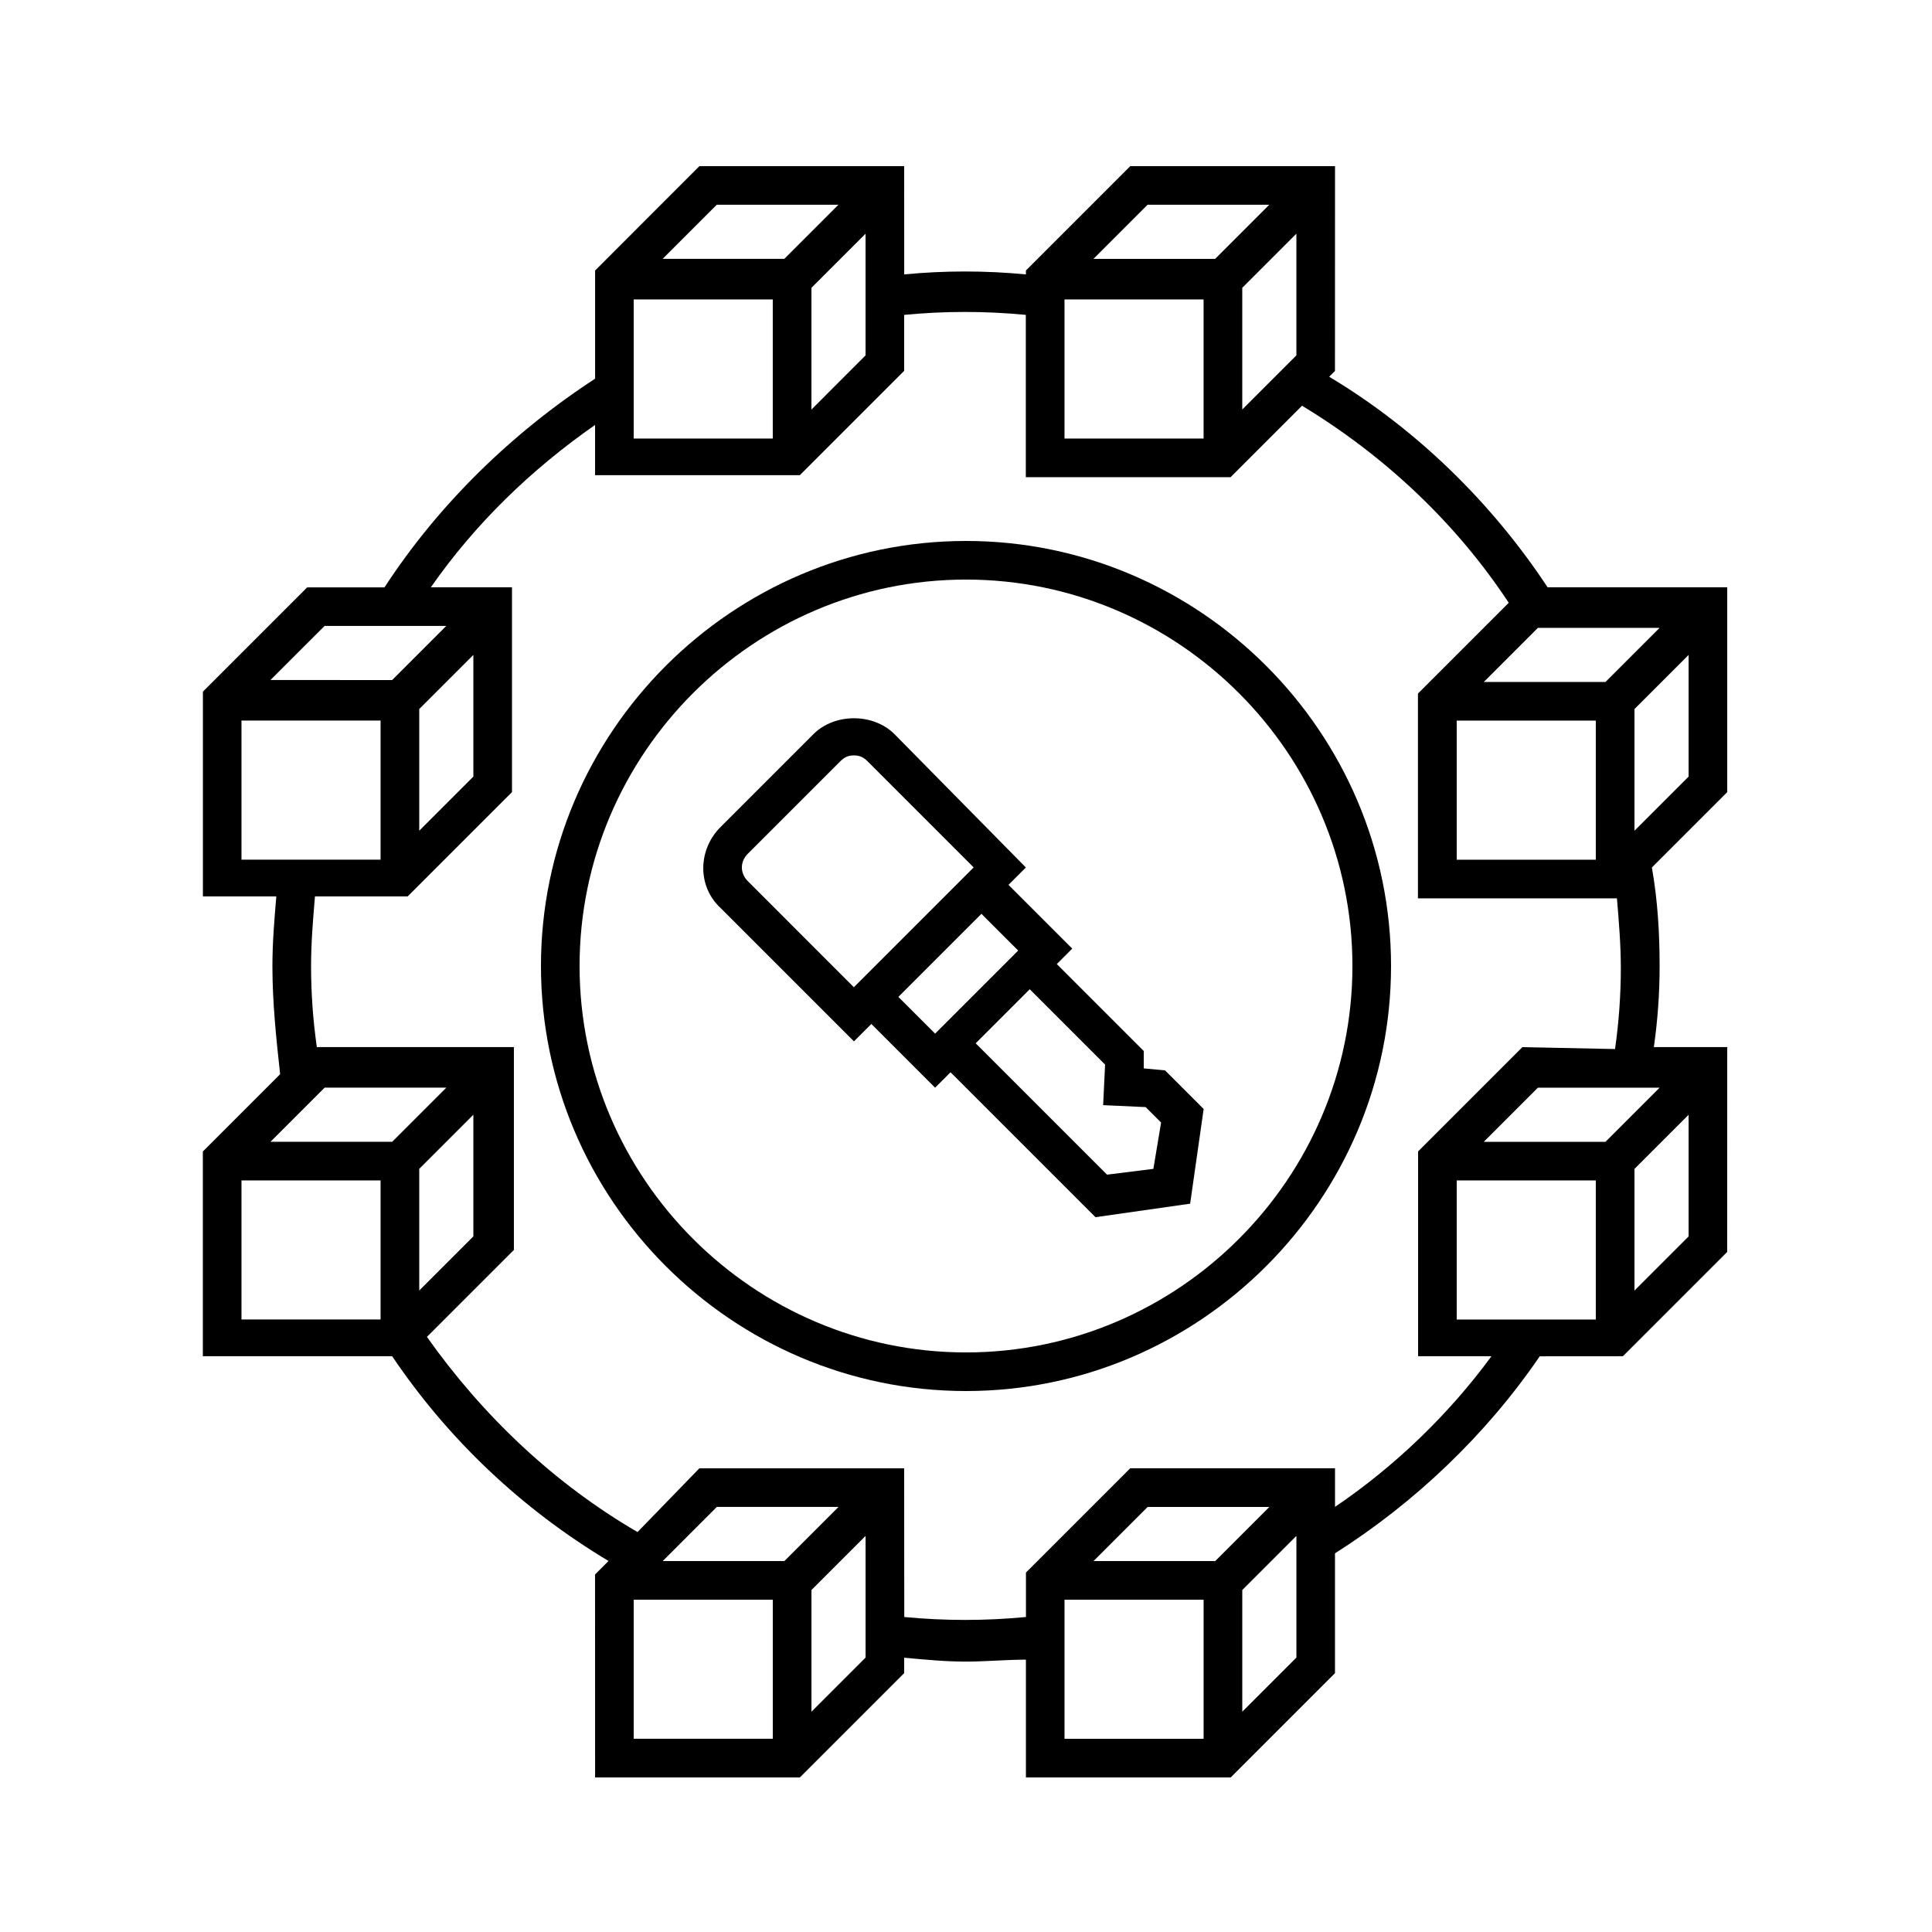<?xml version="1.0" encoding="UTF-8"?>
<svg width="128pt" height="128pt" version="1.1" viewBox="0 0 128 128" xmlns="http://www.w3.org/2000/svg">
 <g>
  <path d="m75.777 70.785v-1.152l-5.762-5.762 1.023-1.023-4.223-4.223 1.152-1.152-8.703-8.832c-1.406-1.406-3.969-1.406-5.375 0l-6.144 6.144c-1.535 1.535-1.535 3.969 0 5.375l8.832 8.832 1.152-1.152 4.223 4.223 1.023-1.023 9.602 9.602 6.273-0.895 0.895-6.273-2.559-2.559zm-26.242-12.418c-0.512-0.512-0.512-1.281 0-1.793l6.144-6.144c0.258-0.258 0.512-0.383 0.895-0.383 0.383 0 0.641 0.129 0.895 0.383l7.039 7.039-7.938 7.938zm15.488 2.176 2.434 2.434-5.504 5.504-2.434-2.434zm11.391 16.898-3.07 0.383-8.703-8.703 3.582-3.582 4.992 4.992-0.129 2.688 2.816 0.129 1.023 1.023z"/>
  <path d="m88.062 24.961 0.383-0.383 0.004-13.57h-13.566l-6.914 6.914v0.258c-2.688-0.258-5.375-0.258-8.062 0l-0.004-7.172h-13.566l-6.91 6.914v7.168c-5.504 3.586-10.367 8.32-13.953 13.824h-5.121l-6.91 6.91v13.566h4.863c-0.129 1.535-0.258 3.07-0.258 4.609 0 2.434 0.258 4.863 0.512 7.168l-5.121 5.121v13.566h12.543c3.711 5.504 8.574 10.113 14.336 13.566l-0.895 0.895 0.004 13.445h13.566l6.91-6.91v-1.023c1.406 0.129 2.688 0.258 4.098 0.258 1.281 0 2.688-0.129 3.969-0.129v7.805h13.566l6.91-6.91v-7.938c5.246-3.328 9.984-7.809 13.566-13.055l5.508-0.004 6.91-6.91 0.004-13.57h-4.863c0.258-1.793 0.383-3.586 0.383-5.375 0-2.176-0.129-4.352-0.512-6.527l4.992-4.992v-13.57h-11.902c-3.715-5.629-8.707-10.496-14.469-13.949zm8.449 22.781h9.215v9.215h-9.215zm9.855-2.559h-8.062l3.586-3.586h8.062zm-35.84-25.344h9.215v9.215h-9.215zm11.777-0.77 3.586-3.586v8.062l-3.586 3.586zm-6.273-5.504h8.062l-3.586 3.586h-8.062zm-34.047 6.273h9.215v9.215h-9.215zm11.777-0.77 3.586-3.586v8.062l-3.586 3.59zm-6.273-5.504h8.062l-3.586 3.586h-8.062zm-25.984 27.906h8.062l-3.586 3.586-8.059-0.004zm6.273 5.504 3.586-3.586v8.062l-3.586 3.586zm-11.777 0.766h9.215v9.215h-9.215zm11.777 29.699 3.586-3.586v8.062l-3.586 3.586zm-1.793-1.793h-8.062l3.586-3.586h8.062zm-9.984 2.559h9.215v9.215h-9.215zm35.969 25.219h-8.062l3.586-3.586h8.062zm-9.984 2.559h9.215v9.215h-9.215zm11.777 7.422v-8.062l3.586-3.586v8.062zm26.75-9.98h-8.062l3.586-3.586h8.062zm-9.984 2.559h9.215v9.215h-9.215zm11.777 7.422v-8.062l3.586-3.586v8.062zm24.062-37.758h-8.062l3.586-3.586h8.062zm-9.855 2.559h9.215v9.215h-9.215zm11.777 7.297v-8.062l3.586-3.586v8.062zm-7.426-16.129-6.91 6.91v13.566h4.863c-2.816 3.84-6.398 7.297-10.367 9.984v-2.559h-13.566l-6.91 6.91v2.945c-2.688 0.258-5.375 0.258-8.062 0l-0.008-9.852h-13.566l-4.098 4.223c-5.504-3.199-10.238-7.68-13.953-12.93l5.762-5.762v-13.438h-13.055c-0.258-1.793-0.383-3.586-0.383-5.375 0-1.535 0.129-3.07 0.258-4.609h6.144l6.91-6.91v-13.57h-5.375c2.945-4.223 6.656-7.809 10.879-10.754v3.328h13.566l6.91-6.91v-3.711c2.688-0.258 5.375-0.258 8.062 0v10.754h13.566l4.734-4.734c5.504 3.328 10.238 7.809 13.695 13.055l-6.016 6.016v13.566h13.184c0.129 1.535 0.258 3.07 0.258 4.609 0 1.793-0.129 3.586-0.383 5.375zm7.426-14.336v-8.062l3.586-3.586v8.062z"/>
  <path d="m64 35.84c-15.488 0-28.16 12.672-28.16 28.16s12.672 28.16 28.16 28.16 28.16-12.672 28.16-28.16-12.672-28.16-28.16-28.16zm0 53.762c-14.078 0-25.602-11.52-25.602-25.602 0-14.078 11.52-25.602 25.602-25.602 14.078 0 25.602 11.52 25.602 25.602 0 14.078-11.523 25.602-25.602 25.602z"/>
 </g>
</svg>

